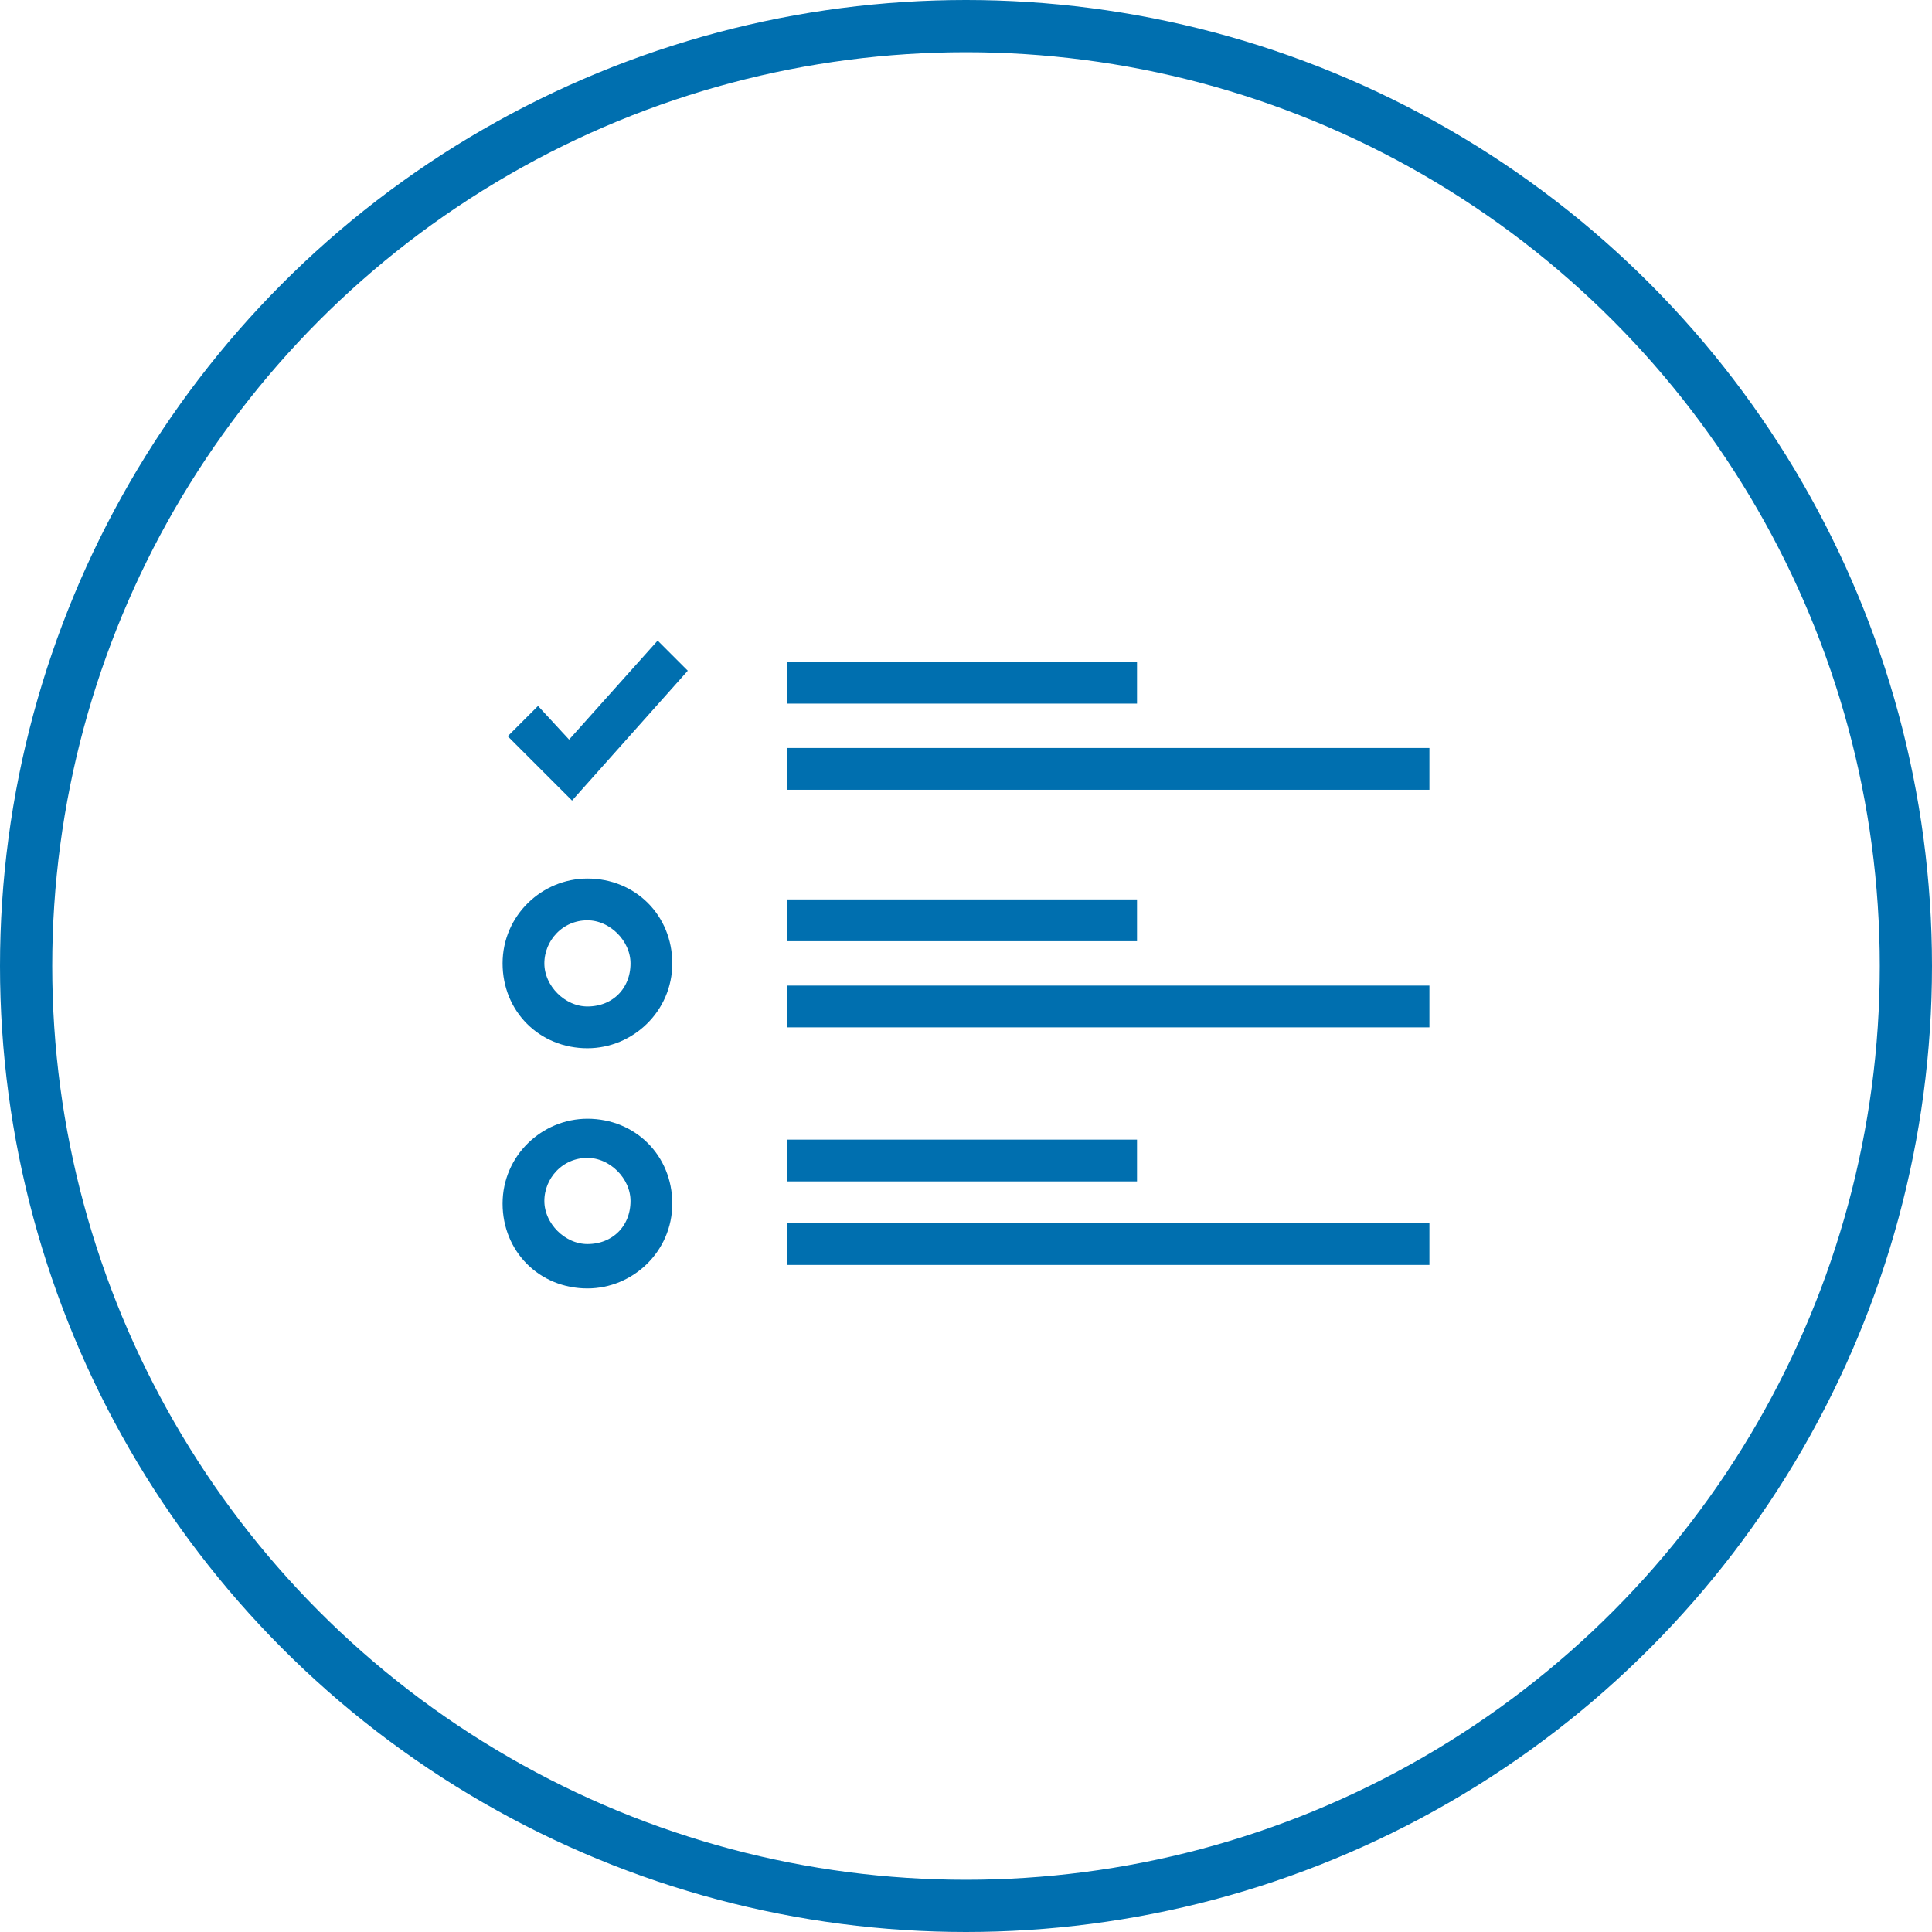 <?xml version="1.0" encoding="utf-8"?>
<!-- Generator: Adobe Illustrator 21.0.2, SVG Export Plug-In . SVG Version: 6.00 Build 0)  -->
<svg version="1.1" id="Layer_1" xmlns="http://www.w3.org/2000/svg" xmlns:xlink="http://www.w3.org/1999/xlink" x="0px" y="0px"
	 viewBox="0 0 74 74" style="enable-background:new 0 0 74 74;" xml:space="preserve">
<style type="text/css">
	.st0{fill:none;stroke:#006FAF;stroke-width:2;stroke-miterlimit:10;}
	.st1{fill:#006FAF;stroke:#006FAF;stroke-width:0.5;stroke-miterlimit:10;}
</style>
<title>Cloud &amp;amp; Infrastructure Services</title>
<circle class="st0" cx="37" cy="37" r="36"/>
<g>
	<polygon class="st1" points="26,25.7 25.2,24.9 21.8,28.7 20.6,27.4 19.8,28.2 21.9,30.3 	"/>
	<rect x="30.4" y="25.6" class="st1" width="12.9" height="1.1"/>
	<rect x="30.4" y="28.9" class="st1" width="24.1" height="1.1"/>
	<rect x="30.4" y="34.7" class="st1" width="12.9" height="1.1"/>
	<rect x="30.4" y="38" class="st1" width="24.1" height="1.1"/>
	<rect x="30.4" y="43.9" class="st1" width="12.9" height="1.1"/>
	<rect x="30.4" y="47.1" class="st1" width="24.1" height="1.1"/>
	<path class="st1" d="M22.5,35c1,0,1.9,0.9,1.9,1.9c0,1.1-0.8,1.9-1.9,1.9c-1,0-1.9-0.9-1.9-1.9S21.4,35,22.5,35z M22.5,39.9
		c1.6,0,3-1.3,3-3c0-1.7-1.3-3-3-3c-1.6,0-3,1.3-3,3S20.8,39.9,22.5,39.9z"/>
	<path class="st1" d="M22.5,44.1c1,0,1.9,0.9,1.9,1.9c0,1.1-0.8,1.9-1.9,1.9c-1,0-1.9-0.9-1.9-1.9C20.6,45,21.4,44.1,22.5,44.1z
		 M22.5,49.1c1.6,0,3-1.3,3-3s-1.3-3-3-3c-1.6,0-3,1.3-3,3S20.8,49.1,22.5,49.1z"/>
</g>
</svg>
